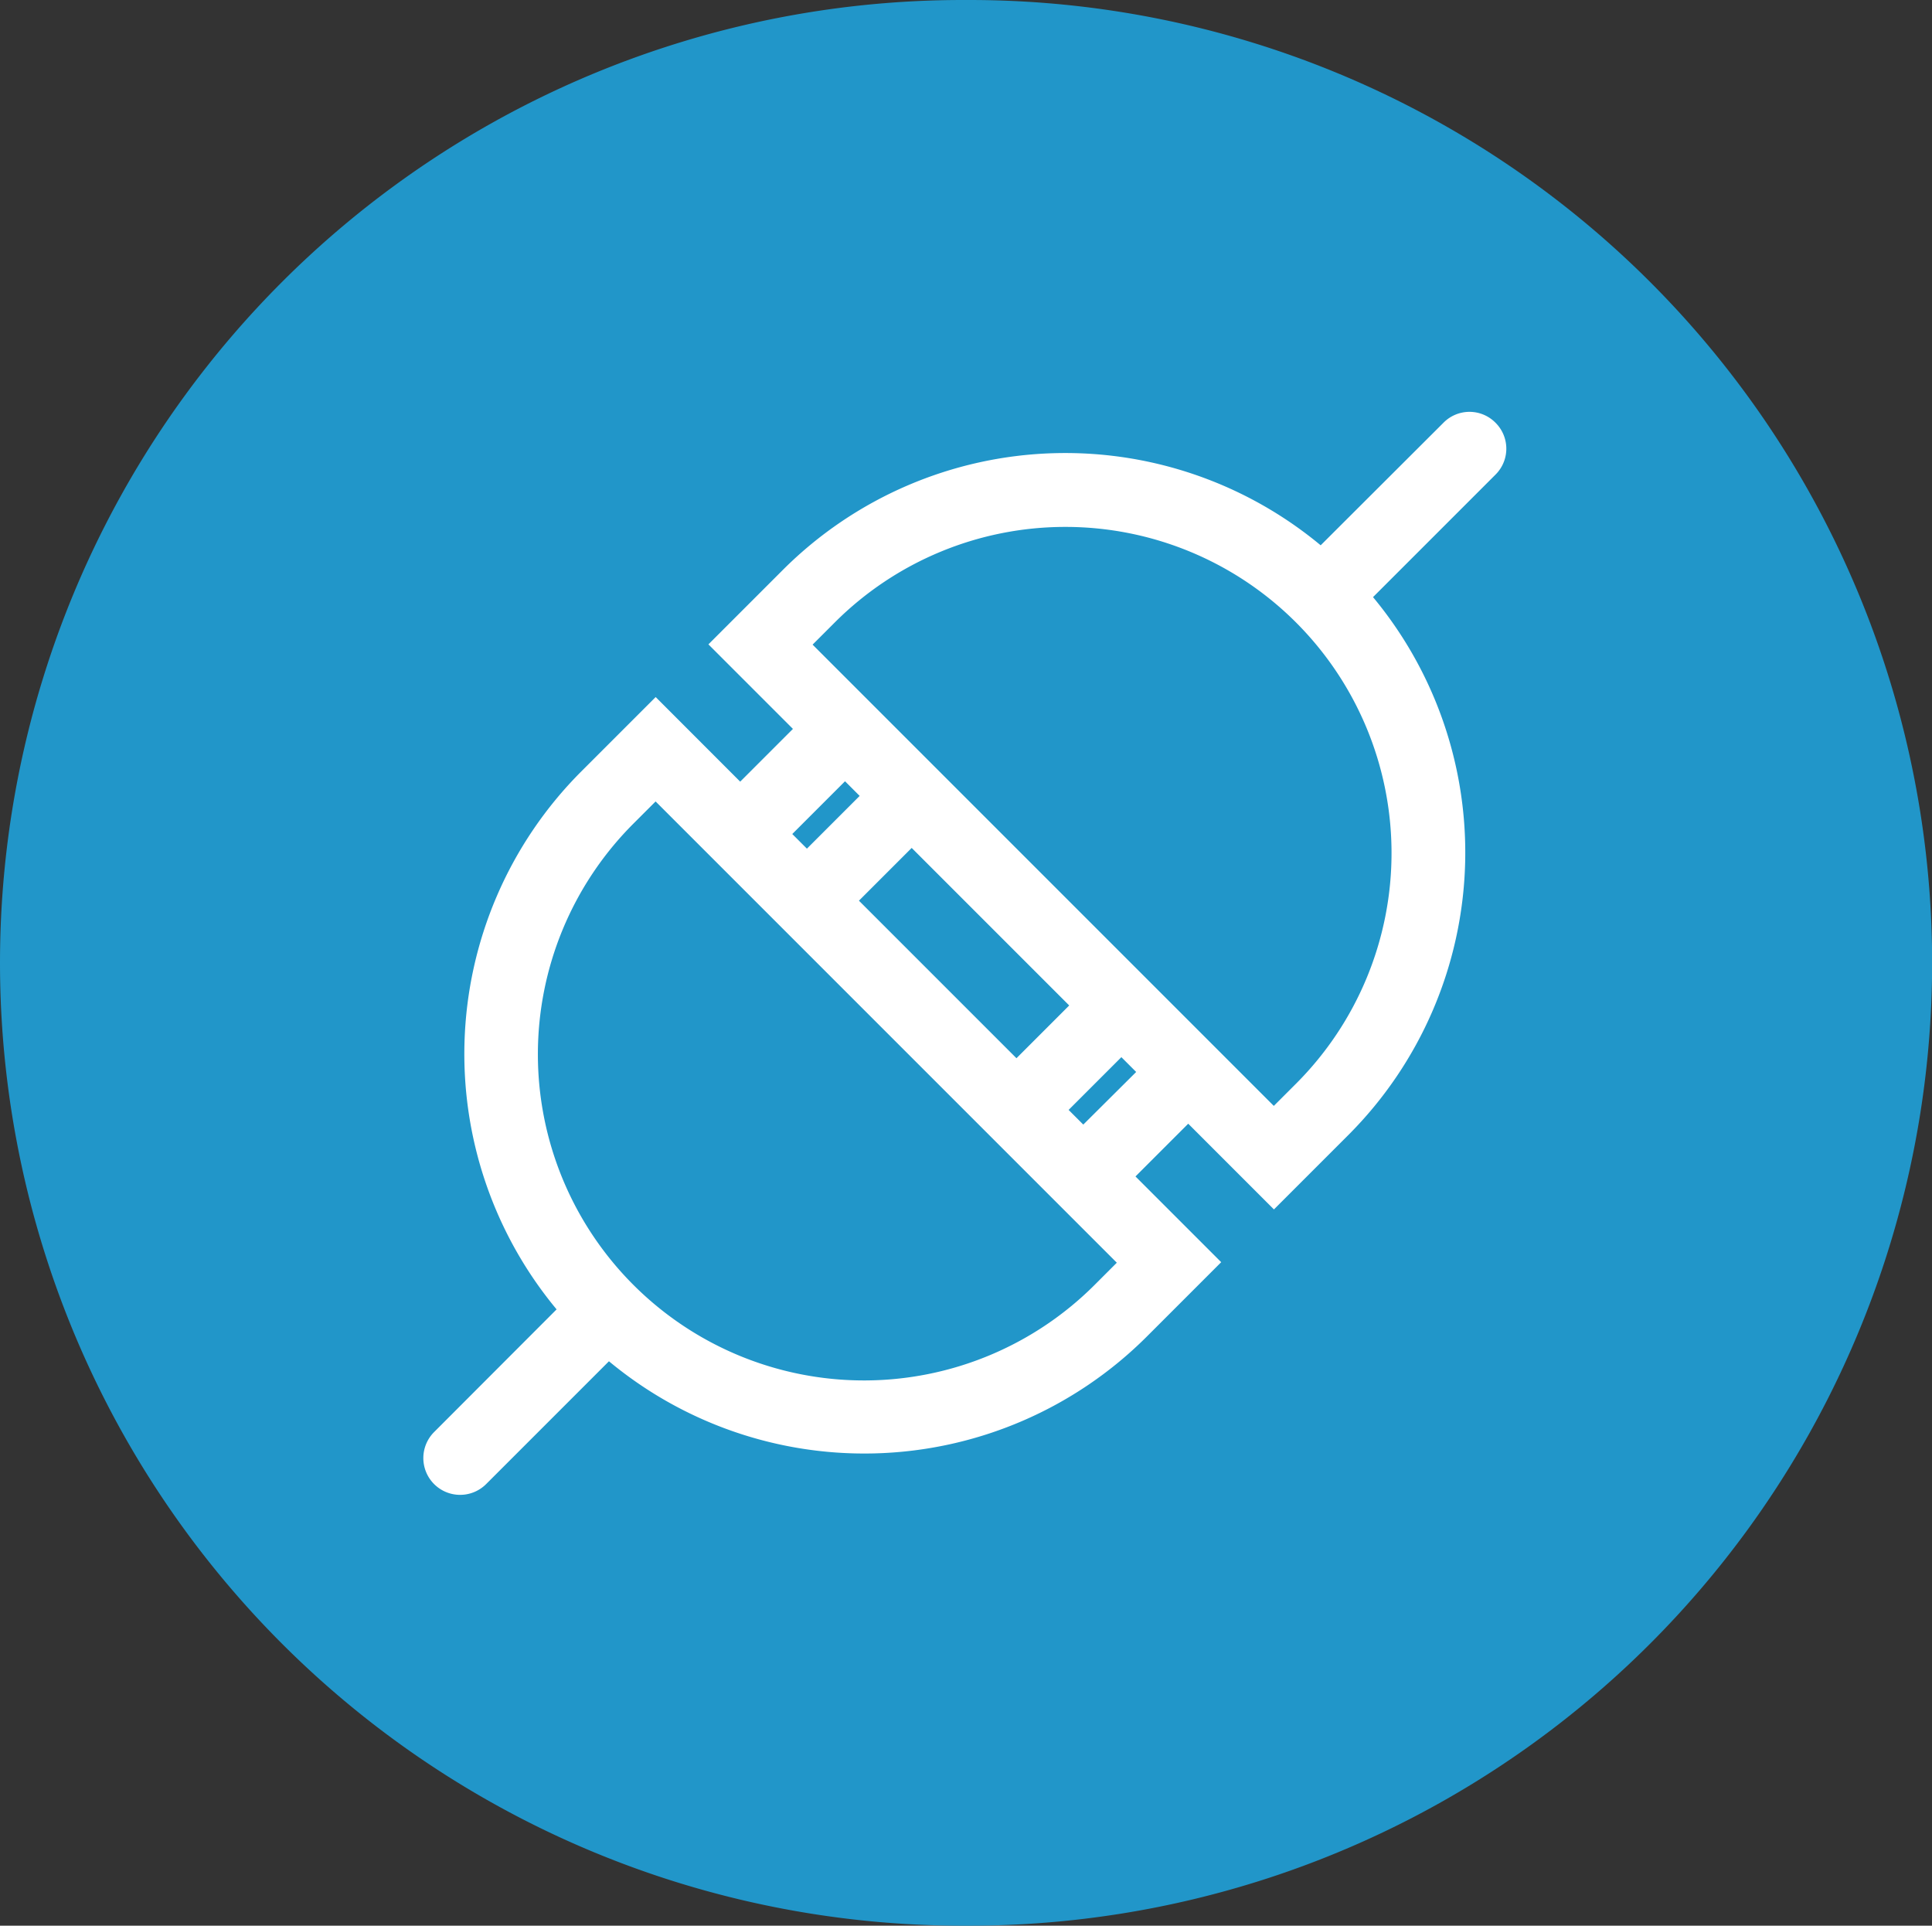 <svg xmlns="http://www.w3.org/2000/svg" width="29.098" height="29" viewBox="0 0 29.098 29">
    <rect x="0" y="0" width="29.098" height="29" fill="#333333" stroke="none"/>
    <defs>
        <style>
            .static-logo-a{fill:#2196c9;}.static-logo-b{fill:#fff;stroke:#fff;stroke-width:0.5px;}
        </style>
    </defs>
    <g transform="translate(-22.902 -301)">
        <path d="M14.5,0h.1a14.5,14.5,0,0,1,0,29h-.1a14.5,14.5,0,0,1,0-29Z" class="static-logo-a" transform="translate(22.902 301)"/>
        <g transform="translate(6.417 284.343)">
            <g transform="translate(23.106 23.106)">
                <g transform="translate(0 0)">
                    <path d="M23.332,7.7a.3.3,0,0,0-.43,0L20.888,9.71a5.769,5.769,0,0,0-7.938.209l-.942.942,1.273,1.273-1.148,1.148L10.86,12.008l-.942.942a5.769,5.769,0,0,0-.209,7.938L7.7,22.9a.3.3,0,0,0,.43.43l2.014-2.014a5.769,5.769,0,0,0,7.938-.209l.942-.942-1.291-1.291,1.148-1.148h0l1.291,1.291.942-.942a5.769,5.769,0,0,0,.209-7.938l2.014-2.014A.3.3,0,0,0,23.332,7.7Zm-9.764,7.021,1.148-1.148h0l2.726,2.726h0l-1.148,1.148Zm.144-2.152.574.574h0l-1.148,1.148-.574-.574Zm3.936,8.115a5.161,5.161,0,0,1-7.3-7.3l.511-.511,7.3,7.3Zm.8-3.38L17.3,18.446l-.574-.574,1.148-1.148h0l.574.574Zm2.233.35-.511.511-7.3-7.3.511-.511a5.161,5.161,0,0,1,7.3,7.3Z" class="static-logo-b" transform="translate(-7.606 -7.606)"/>
                </g>
            </g>
        </g>
    </g>
</svg>

